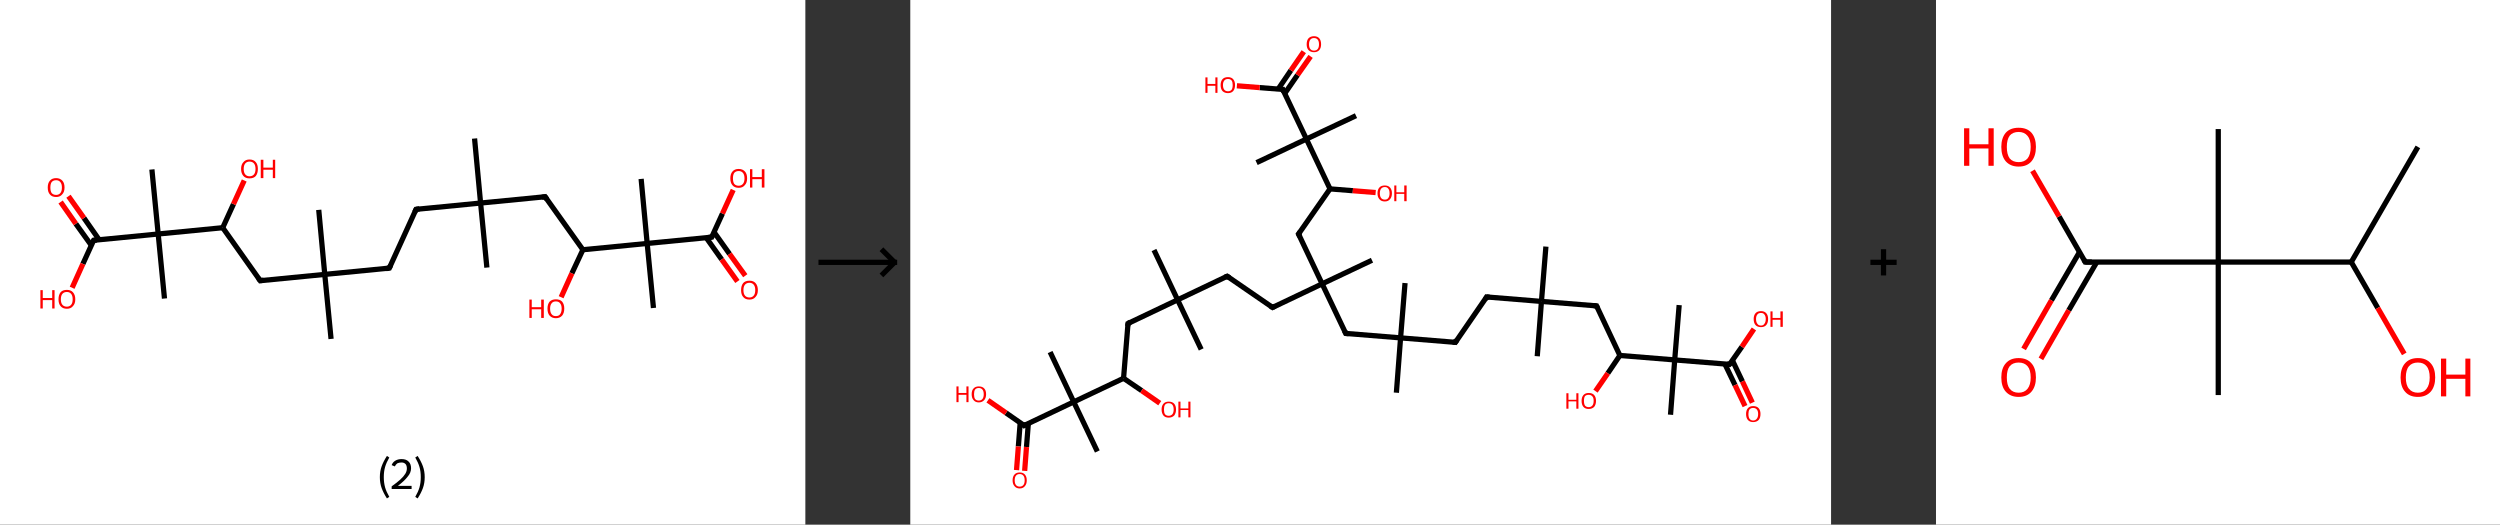 <?xml version='1.0' encoding='ASCII' standalone='yes'?>
<svg xmlns="http://www.w3.org/2000/svg" xmlns:xlink="http://www.w3.org/1999/xlink" version="1.1" width="953.0px" viewBox="0 0 953.0 200.0" height="200.0px">
  <rect x="0" y="0" width="953.0" height="200.0" fill="#333333" stroke="none"/>
  <g>
    <g transform="translate(0, 0) scale(1 1) "><!-- END OF HEADER -->
<rect style="opacity:1.0;fill:#FFFFFF;stroke:none" width="307.0" height="200.0" x="0.0" y="0.0"> </rect>
<path class="bond-0 atom-0 atom-1" d="M 180.9,52.8 L 183.2,77.4" style="fill:none;fill-rule:evenodd;stroke:#000000;stroke-width:2.0px;stroke-linecap:butt;stroke-linejoin:miter;stroke-opacity:1"/>
<path class="bond-1 atom-1 atom-2" d="M 183.2,77.4 L 185.6,102.0" style="fill:none;fill-rule:evenodd;stroke:#000000;stroke-width:2.0px;stroke-linecap:butt;stroke-linejoin:miter;stroke-opacity:1"/>
<path class="bond-2 atom-1 atom-3" d="M 183.2,77.4 L 158.6,79.8" style="fill:none;fill-rule:evenodd;stroke:#000000;stroke-width:2.0px;stroke-linecap:butt;stroke-linejoin:miter;stroke-opacity:1"/>
<path class="bond-3 atom-3 atom-4" d="M 158.6,79.8 L 148.4,102.2" style="fill:none;fill-rule:evenodd;stroke:#000000;stroke-width:2.0px;stroke-linecap:butt;stroke-linejoin:miter;stroke-opacity:1"/>
<path class="bond-4 atom-4 atom-5" d="M 148.4,102.2 L 123.8,104.6" style="fill:none;fill-rule:evenodd;stroke:#000000;stroke-width:2.0px;stroke-linecap:butt;stroke-linejoin:miter;stroke-opacity:1"/>
<path class="bond-5 atom-5 atom-6" d="M 123.8,104.6 L 121.5,80.0" style="fill:none;fill-rule:evenodd;stroke:#000000;stroke-width:2.0px;stroke-linecap:butt;stroke-linejoin:miter;stroke-opacity:1"/>
<path class="bond-6 atom-5 atom-7" d="M 123.8,104.6 L 126.2,129.2" style="fill:none;fill-rule:evenodd;stroke:#000000;stroke-width:2.0px;stroke-linecap:butt;stroke-linejoin:miter;stroke-opacity:1"/>
<path class="bond-7 atom-5 atom-8" d="M 123.8,104.6 L 99.2,107.0" style="fill:none;fill-rule:evenodd;stroke:#000000;stroke-width:2.0px;stroke-linecap:butt;stroke-linejoin:miter;stroke-opacity:1"/>
<path class="bond-8 atom-8 atom-9" d="M 99.2,107.0 L 84.9,86.8" style="fill:none;fill-rule:evenodd;stroke:#000000;stroke-width:2.0px;stroke-linecap:butt;stroke-linejoin:miter;stroke-opacity:1"/>
<path class="bond-9 atom-9 atom-10" d="M 84.9,86.8 L 89.0,77.8" style="fill:none;fill-rule:evenodd;stroke:#000000;stroke-width:2.0px;stroke-linecap:butt;stroke-linejoin:miter;stroke-opacity:1"/>
<path class="bond-9 atom-9 atom-10" d="M 89.0,77.8 L 93.1,68.8" style="fill:none;fill-rule:evenodd;stroke:#FF0000;stroke-width:2.0px;stroke-linecap:butt;stroke-linejoin:miter;stroke-opacity:1"/>
<path class="bond-10 atom-9 atom-11" d="M 84.9,86.8 L 60.3,89.2" style="fill:none;fill-rule:evenodd;stroke:#000000;stroke-width:2.0px;stroke-linecap:butt;stroke-linejoin:miter;stroke-opacity:1"/>
<path class="bond-11 atom-11 atom-12" d="M 60.3,89.2 L 62.7,113.8" style="fill:none;fill-rule:evenodd;stroke:#000000;stroke-width:2.0px;stroke-linecap:butt;stroke-linejoin:miter;stroke-opacity:1"/>
<path class="bond-12 atom-11 atom-13" d="M 60.3,89.2 L 57.9,64.6" style="fill:none;fill-rule:evenodd;stroke:#000000;stroke-width:2.0px;stroke-linecap:butt;stroke-linejoin:miter;stroke-opacity:1"/>
<path class="bond-13 atom-11 atom-14" d="M 60.3,89.2 L 35.7,91.6" style="fill:none;fill-rule:evenodd;stroke:#000000;stroke-width:2.0px;stroke-linecap:butt;stroke-linejoin:miter;stroke-opacity:1"/>
<path class="bond-14 atom-14 atom-15" d="M 37.8,91.4 L 32.0,83.1" style="fill:none;fill-rule:evenodd;stroke:#000000;stroke-width:2.0px;stroke-linecap:butt;stroke-linejoin:miter;stroke-opacity:1"/>
<path class="bond-14 atom-14 atom-15" d="M 32.0,83.1 L 26.1,74.8" style="fill:none;fill-rule:evenodd;stroke:#FF0000;stroke-width:2.0px;stroke-linecap:butt;stroke-linejoin:miter;stroke-opacity:1"/>
<path class="bond-14 atom-14 atom-15" d="M 34.8,93.5 L 28.9,85.3" style="fill:none;fill-rule:evenodd;stroke:#000000;stroke-width:2.0px;stroke-linecap:butt;stroke-linejoin:miter;stroke-opacity:1"/>
<path class="bond-14 atom-14 atom-15" d="M 28.9,85.3 L 23.1,77.0" style="fill:none;fill-rule:evenodd;stroke:#FF0000;stroke-width:2.0px;stroke-linecap:butt;stroke-linejoin:miter;stroke-opacity:1"/>
<path class="bond-15 atom-14 atom-16" d="M 35.7,91.6 L 31.6,100.6" style="fill:none;fill-rule:evenodd;stroke:#000000;stroke-width:2.0px;stroke-linecap:butt;stroke-linejoin:miter;stroke-opacity:1"/>
<path class="bond-15 atom-14 atom-16" d="M 31.6,100.6 L 27.5,109.7" style="fill:none;fill-rule:evenodd;stroke:#FF0000;stroke-width:2.0px;stroke-linecap:butt;stroke-linejoin:miter;stroke-opacity:1"/>
<path class="bond-16 atom-1 atom-17" d="M 183.2,77.4 L 207.8,75.0" style="fill:none;fill-rule:evenodd;stroke:#000000;stroke-width:2.0px;stroke-linecap:butt;stroke-linejoin:miter;stroke-opacity:1"/>
<path class="bond-17 atom-17 atom-18" d="M 207.8,75.0 L 222.2,95.2" style="fill:none;fill-rule:evenodd;stroke:#000000;stroke-width:2.0px;stroke-linecap:butt;stroke-linejoin:miter;stroke-opacity:1"/>
<path class="bond-18 atom-18 atom-19" d="M 222.2,95.2 L 218.0,104.2" style="fill:none;fill-rule:evenodd;stroke:#000000;stroke-width:2.0px;stroke-linecap:butt;stroke-linejoin:miter;stroke-opacity:1"/>
<path class="bond-18 atom-18 atom-19" d="M 218.0,104.2 L 213.9,113.3" style="fill:none;fill-rule:evenodd;stroke:#FF0000;stroke-width:2.0px;stroke-linecap:butt;stroke-linejoin:miter;stroke-opacity:1"/>
<path class="bond-19 atom-18 atom-20" d="M 222.2,95.2 L 246.7,92.8" style="fill:none;fill-rule:evenodd;stroke:#000000;stroke-width:2.0px;stroke-linecap:butt;stroke-linejoin:miter;stroke-opacity:1"/>
<path class="bond-20 atom-20 atom-21" d="M 246.7,92.8 L 244.4,68.2" style="fill:none;fill-rule:evenodd;stroke:#000000;stroke-width:2.0px;stroke-linecap:butt;stroke-linejoin:miter;stroke-opacity:1"/>
<path class="bond-21 atom-20 atom-22" d="M 246.7,92.8 L 249.1,117.4" style="fill:none;fill-rule:evenodd;stroke:#000000;stroke-width:2.0px;stroke-linecap:butt;stroke-linejoin:miter;stroke-opacity:1"/>
<path class="bond-22 atom-20 atom-23" d="M 246.7,92.8 L 271.3,90.4" style="fill:none;fill-rule:evenodd;stroke:#000000;stroke-width:2.0px;stroke-linecap:butt;stroke-linejoin:miter;stroke-opacity:1"/>
<path class="bond-23 atom-23 atom-24" d="M 269.2,90.6 L 275.1,98.9" style="fill:none;fill-rule:evenodd;stroke:#000000;stroke-width:2.0px;stroke-linecap:butt;stroke-linejoin:miter;stroke-opacity:1"/>
<path class="bond-23 atom-23 atom-24" d="M 275.1,98.9 L 281.1,107.3" style="fill:none;fill-rule:evenodd;stroke:#FF0000;stroke-width:2.0px;stroke-linecap:butt;stroke-linejoin:miter;stroke-opacity:1"/>
<path class="bond-23 atom-23 atom-24" d="M 272.2,88.5 L 278.1,96.8" style="fill:none;fill-rule:evenodd;stroke:#000000;stroke-width:2.0px;stroke-linecap:butt;stroke-linejoin:miter;stroke-opacity:1"/>
<path class="bond-23 atom-23 atom-24" d="M 278.1,96.8 L 284.1,105.1" style="fill:none;fill-rule:evenodd;stroke:#FF0000;stroke-width:2.0px;stroke-linecap:butt;stroke-linejoin:miter;stroke-opacity:1"/>
<path class="bond-24 atom-23 atom-25" d="M 271.3,90.4 L 275.4,81.4" style="fill:none;fill-rule:evenodd;stroke:#000000;stroke-width:2.0px;stroke-linecap:butt;stroke-linejoin:miter;stroke-opacity:1"/>
<path class="bond-24 atom-23 atom-25" d="M 275.4,81.4 L 279.5,72.4" style="fill:none;fill-rule:evenodd;stroke:#FF0000;stroke-width:2.0px;stroke-linecap:butt;stroke-linejoin:miter;stroke-opacity:1"/>
<path d="M 159.9,79.6 L 158.6,79.8 L 158.1,80.9" style="fill:none;stroke:#000000;stroke-width:2.0px;stroke-linecap:butt;stroke-linejoin:miter;stroke-opacity:1;"/>
<path d="M 148.9,101.1 L 148.4,102.2 L 147.2,102.4" style="fill:none;stroke:#000000;stroke-width:2.0px;stroke-linecap:butt;stroke-linejoin:miter;stroke-opacity:1;"/>
<path d="M 100.5,106.8 L 99.2,107.0 L 98.5,106.0" style="fill:none;stroke:#000000;stroke-width:2.0px;stroke-linecap:butt;stroke-linejoin:miter;stroke-opacity:1;"/>
<path d="M 36.9,91.5 L 35.7,91.6 L 35.5,92.0" style="fill:none;stroke:#000000;stroke-width:2.0px;stroke-linecap:butt;stroke-linejoin:miter;stroke-opacity:1;"/>
<path d="M 206.6,75.2 L 207.8,75.0 L 208.5,76.0" style="fill:none;stroke:#000000;stroke-width:2.0px;stroke-linecap:butt;stroke-linejoin:miter;stroke-opacity:1;"/>
<path d="M 270.1,90.5 L 271.3,90.4 L 271.5,90.0" style="fill:none;stroke:#000000;stroke-width:2.0px;stroke-linecap:butt;stroke-linejoin:miter;stroke-opacity:1;"/>
<path class="atom-10" d="M 91.9 64.4 Q 91.9 62.7, 92.8 61.8 Q 93.6 60.8, 95.1 60.8 Q 96.7 60.8, 97.5 61.8 Q 98.3 62.7, 98.3 64.4 Q 98.3 66.1, 97.5 67.1 Q 96.7 68.0, 95.1 68.0 Q 93.6 68.0, 92.8 67.1 Q 91.9 66.1, 91.9 64.4 M 95.1 67.2 Q 96.2 67.2, 96.8 66.5 Q 97.4 65.8, 97.4 64.4 Q 97.4 63.0, 96.8 62.3 Q 96.2 61.6, 95.1 61.6 Q 94.1 61.6, 93.5 62.3 Q 92.9 63.0, 92.9 64.4 Q 92.9 65.8, 93.5 66.5 Q 94.1 67.2, 95.1 67.2 " fill="#FF0000"/>
<path class="atom-10" d="M 99.4 60.9 L 100.4 60.9 L 100.4 63.9 L 104.0 63.9 L 104.0 60.9 L 104.9 60.9 L 104.9 67.9 L 104.0 67.9 L 104.0 64.7 L 100.4 64.7 L 100.4 67.9 L 99.4 67.9 L 99.4 60.9 " fill="#FF0000"/>
<path class="atom-15" d="M 18.2 71.5 Q 18.2 69.8, 19.0 68.9 Q 19.8 67.9, 21.4 67.9 Q 22.9 67.9, 23.8 68.9 Q 24.6 69.8, 24.6 71.5 Q 24.6 73.2, 23.7 74.1 Q 22.9 75.1, 21.4 75.1 Q 19.8 75.1, 19.0 74.1 Q 18.2 73.2, 18.2 71.5 M 21.4 74.3 Q 22.4 74.3, 23.0 73.6 Q 23.6 72.9, 23.6 71.5 Q 23.6 70.1, 23.0 69.4 Q 22.4 68.7, 21.4 68.7 Q 20.3 68.7, 19.7 69.4 Q 19.2 70.1, 19.2 71.5 Q 19.2 72.9, 19.7 73.6 Q 20.3 74.3, 21.4 74.3 " fill="#FF0000"/>
<path class="atom-16" d="M 15.4 110.6 L 16.3 110.6 L 16.3 113.6 L 19.9 113.6 L 19.9 110.6 L 20.8 110.6 L 20.8 117.6 L 19.9 117.6 L 19.9 114.4 L 16.3 114.4 L 16.3 117.6 L 15.4 117.6 L 15.4 110.6 " fill="#FF0000"/>
<path class="atom-16" d="M 22.3 114.1 Q 22.3 112.4, 23.1 111.4 Q 23.9 110.5, 25.5 110.5 Q 27.0 110.5, 27.8 111.4 Q 28.7 112.4, 28.7 114.1 Q 28.7 115.8, 27.8 116.7 Q 27.0 117.7, 25.5 117.7 Q 23.9 117.7, 23.1 116.7 Q 22.3 115.8, 22.3 114.1 M 25.5 116.9 Q 26.5 116.9, 27.1 116.2 Q 27.7 115.5, 27.7 114.1 Q 27.7 112.7, 27.1 112.0 Q 26.5 111.3, 25.5 111.3 Q 24.4 111.3, 23.8 112.0 Q 23.2 112.7, 23.2 114.1 Q 23.2 115.5, 23.8 116.2 Q 24.4 116.9, 25.5 116.9 " fill="#FF0000"/>
<path class="atom-19" d="M 201.8 114.2 L 202.7 114.2 L 202.7 117.1 L 206.3 117.1 L 206.3 114.2 L 207.3 114.2 L 207.3 121.2 L 206.3 121.2 L 206.3 117.9 L 202.7 117.9 L 202.7 121.2 L 201.8 121.2 L 201.8 114.2 " fill="#FF0000"/>
<path class="atom-19" d="M 208.7 117.6 Q 208.7 116.0, 209.5 115.0 Q 210.4 114.1, 211.9 114.1 Q 213.5 114.1, 214.3 115.0 Q 215.1 116.0, 215.1 117.6 Q 215.1 119.3, 214.3 120.3 Q 213.4 121.3, 211.9 121.3 Q 210.4 121.3, 209.5 120.3 Q 208.7 119.4, 208.7 117.6 M 211.9 120.5 Q 213.0 120.5, 213.5 119.8 Q 214.1 119.0, 214.1 117.6 Q 214.1 116.3, 213.5 115.6 Q 213.0 114.9, 211.9 114.9 Q 210.8 114.9, 210.3 115.6 Q 209.7 116.3, 209.7 117.6 Q 209.7 119.1, 210.3 119.8 Q 210.8 120.5, 211.9 120.5 " fill="#FF0000"/>
<path class="atom-24" d="M 282.5 110.6 Q 282.5 108.9, 283.3 107.9 Q 284.1 107.0, 285.7 107.0 Q 287.2 107.0, 288.0 107.9 Q 288.9 108.9, 288.9 110.6 Q 288.9 112.3, 288.0 113.2 Q 287.2 114.2, 285.7 114.2 Q 284.1 114.2, 283.3 113.2 Q 282.5 112.3, 282.5 110.6 M 285.7 113.4 Q 286.7 113.4, 287.3 112.7 Q 287.9 112.0, 287.9 110.6 Q 287.9 109.2, 287.3 108.5 Q 286.7 107.8, 285.7 107.8 Q 284.6 107.8, 284.0 108.5 Q 283.4 109.2, 283.4 110.6 Q 283.4 112.0, 284.0 112.7 Q 284.6 113.4, 285.7 113.4 " fill="#FF0000"/>
<path class="atom-25" d="M 278.4 68.0 Q 278.4 66.3, 279.2 65.4 Q 280.0 64.4, 281.6 64.4 Q 283.1 64.4, 284.0 65.4 Q 284.8 66.3, 284.8 68.0 Q 284.8 69.7, 283.9 70.6 Q 283.1 71.6, 281.6 71.6 Q 280.0 71.6, 279.2 70.6 Q 278.4 69.7, 278.4 68.0 M 281.6 70.8 Q 282.6 70.8, 283.2 70.1 Q 283.8 69.4, 283.8 68.0 Q 283.8 66.6, 283.2 65.9 Q 282.6 65.2, 281.6 65.2 Q 280.5 65.2, 279.9 65.9 Q 279.4 66.6, 279.4 68.0 Q 279.4 69.4, 279.9 70.1 Q 280.5 70.8, 281.6 70.8 " fill="#FF0000"/>
<path class="atom-25" d="M 285.9 64.5 L 286.8 64.5 L 286.8 67.5 L 290.4 67.5 L 290.4 64.5 L 291.4 64.5 L 291.4 71.5 L 290.4 71.5 L 290.4 68.3 L 286.8 68.3 L 286.8 71.5 L 285.9 71.5 L 285.9 64.5 " fill="#FF0000"/>
<path class="legend" d="M 144.8 181.9 Q 144.8 179.6, 145.5 177.7 Q 146.2 175.8, 147.5 173.8 L 148.4 174.4 Q 147.3 176.3, 146.8 178.0 Q 146.3 179.7, 146.3 181.9 Q 146.3 184.0, 146.8 185.8 Q 147.3 187.5, 148.4 189.4 L 147.5 190.0 Q 146.2 188.0, 145.5 186.1 Q 144.8 184.2, 144.8 181.9 " fill="#000000"/>
<path class="legend" d="M 149.3 177.3 Q 149.7 176.2, 150.7 175.6 Q 151.7 175.0, 153.1 175.0 Q 154.8 175.0, 155.7 175.9 Q 156.7 176.8, 156.7 178.5 Q 156.7 180.2, 155.4 181.7 Q 154.2 183.3, 151.7 185.2 L 156.9 185.2 L 156.9 186.4 L 149.3 186.4 L 149.3 185.4 Q 151.4 183.9, 152.6 182.8 Q 153.9 181.6, 154.5 180.6 Q 155.1 179.6, 155.1 178.6 Q 155.1 177.5, 154.6 176.9 Q 154.0 176.3, 153.1 176.3 Q 152.2 176.3, 151.5 176.6 Q 150.9 177.0, 150.5 177.8 L 149.3 177.3 " fill="#000000"/>
<path class="legend" d="M 161.9 181.9 Q 161.9 184.2, 161.2 186.1 Q 160.5 188.0, 159.2 190.0 L 158.3 189.4 Q 159.4 187.5, 159.9 185.8 Q 160.4 184.0, 160.4 181.9 Q 160.4 179.7, 159.9 178.0 Q 159.4 176.3, 158.3 174.4 L 159.2 173.8 Q 160.5 175.8, 161.2 177.7 Q 161.9 179.6, 161.9 181.9 " fill="#000000"/>
</g>
    <g transform="translate(307.0, 0) scale(1 1) "><line x1="5" y1="100" x2="35" y2="100" style="stroke:rgb(0,0,0);stroke-width:2"/>
  <line x1="34" y1="100" x2="29" y2="95" style="stroke:rgb(0,0,0);stroke-width:2"/>
  <line x1="34" y1="100" x2="29" y2="105" style="stroke:rgb(0,0,0);stroke-width:2"/>
</g>
    <g transform="translate(347.0, 0) scale(1 1) "><!-- END OF HEADER -->
<rect style="opacity:1.0;fill:#FFFFFF;stroke:none" width="351.0" height="200.0" x="0.0" y="0.0"> </rect>
<path class="bond-0 atom-0 atom-1" d="M 242.3,94.0 L 240.6,114.9" style="fill:none;fill-rule:evenodd;stroke:#000000;stroke-width:2.0px;stroke-linecap:butt;stroke-linejoin:miter;stroke-opacity:1"/>
<path class="bond-1 atom-1 atom-2" d="M 240.6,114.9 L 239.0,135.8" style="fill:none;fill-rule:evenodd;stroke:#000000;stroke-width:2.0px;stroke-linecap:butt;stroke-linejoin:miter;stroke-opacity:1"/>
<path class="bond-2 atom-1 atom-3" d="M 240.6,114.9 L 219.7,113.2" style="fill:none;fill-rule:evenodd;stroke:#000000;stroke-width:2.0px;stroke-linecap:butt;stroke-linejoin:miter;stroke-opacity:1"/>
<path class="bond-3 atom-3 atom-4" d="M 219.7,113.2 L 207.8,130.5" style="fill:none;fill-rule:evenodd;stroke:#000000;stroke-width:2.0px;stroke-linecap:butt;stroke-linejoin:miter;stroke-opacity:1"/>
<path class="bond-4 atom-4 atom-5" d="M 207.8,130.5 L 186.9,128.8" style="fill:none;fill-rule:evenodd;stroke:#000000;stroke-width:2.0px;stroke-linecap:butt;stroke-linejoin:miter;stroke-opacity:1"/>
<path class="bond-5 atom-5 atom-6" d="M 186.9,128.8 L 188.6,107.9" style="fill:none;fill-rule:evenodd;stroke:#000000;stroke-width:2.0px;stroke-linecap:butt;stroke-linejoin:miter;stroke-opacity:1"/>
<path class="bond-6 atom-5 atom-7" d="M 186.9,128.8 L 185.3,149.7" style="fill:none;fill-rule:evenodd;stroke:#000000;stroke-width:2.0px;stroke-linecap:butt;stroke-linejoin:miter;stroke-opacity:1"/>
<path class="bond-7 atom-5 atom-8" d="M 186.9,128.8 L 166.0,127.1" style="fill:none;fill-rule:evenodd;stroke:#000000;stroke-width:2.0px;stroke-linecap:butt;stroke-linejoin:miter;stroke-opacity:1"/>
<path class="bond-8 atom-8 atom-9" d="M 166.0,127.1 L 157.0,108.2" style="fill:none;fill-rule:evenodd;stroke:#000000;stroke-width:2.0px;stroke-linecap:butt;stroke-linejoin:miter;stroke-opacity:1"/>
<path class="bond-9 atom-9 atom-10" d="M 157.0,108.2 L 176.0,99.2" style="fill:none;fill-rule:evenodd;stroke:#000000;stroke-width:2.0px;stroke-linecap:butt;stroke-linejoin:miter;stroke-opacity:1"/>
<path class="bond-10 atom-9 atom-11" d="M 157.0,108.2 L 138.1,117.2" style="fill:none;fill-rule:evenodd;stroke:#000000;stroke-width:2.0px;stroke-linecap:butt;stroke-linejoin:miter;stroke-opacity:1"/>
<path class="bond-11 atom-11 atom-12" d="M 138.1,117.2 L 120.8,105.3" style="fill:none;fill-rule:evenodd;stroke:#000000;stroke-width:2.0px;stroke-linecap:butt;stroke-linejoin:miter;stroke-opacity:1"/>
<path class="bond-12 atom-12 atom-13" d="M 120.8,105.3 L 101.9,114.3" style="fill:none;fill-rule:evenodd;stroke:#000000;stroke-width:2.0px;stroke-linecap:butt;stroke-linejoin:miter;stroke-opacity:1"/>
<path class="bond-13 atom-13 atom-14" d="M 101.9,114.3 L 110.9,133.2" style="fill:none;fill-rule:evenodd;stroke:#000000;stroke-width:2.0px;stroke-linecap:butt;stroke-linejoin:miter;stroke-opacity:1"/>
<path class="bond-14 atom-13 atom-15" d="M 101.9,114.3 L 92.9,95.3" style="fill:none;fill-rule:evenodd;stroke:#000000;stroke-width:2.0px;stroke-linecap:butt;stroke-linejoin:miter;stroke-opacity:1"/>
<path class="bond-15 atom-13 atom-16" d="M 101.9,114.3 L 83.0,123.3" style="fill:none;fill-rule:evenodd;stroke:#000000;stroke-width:2.0px;stroke-linecap:butt;stroke-linejoin:miter;stroke-opacity:1"/>
<path class="bond-16 atom-16 atom-17" d="M 83.0,123.3 L 81.3,144.2" style="fill:none;fill-rule:evenodd;stroke:#000000;stroke-width:2.0px;stroke-linecap:butt;stroke-linejoin:miter;stroke-opacity:1"/>
<path class="bond-17 atom-17 atom-18" d="M 81.3,144.2 L 88.2,148.9" style="fill:none;fill-rule:evenodd;stroke:#000000;stroke-width:2.0px;stroke-linecap:butt;stroke-linejoin:miter;stroke-opacity:1"/>
<path class="bond-17 atom-17 atom-18" d="M 88.2,148.9 L 95.1,153.7" style="fill:none;fill-rule:evenodd;stroke:#FF0000;stroke-width:2.0px;stroke-linecap:butt;stroke-linejoin:miter;stroke-opacity:1"/>
<path class="bond-18 atom-17 atom-19" d="M 81.3,144.2 L 62.3,153.2" style="fill:none;fill-rule:evenodd;stroke:#000000;stroke-width:2.0px;stroke-linecap:butt;stroke-linejoin:miter;stroke-opacity:1"/>
<path class="bond-19 atom-19 atom-20" d="M 62.3,153.2 L 53.3,134.2" style="fill:none;fill-rule:evenodd;stroke:#000000;stroke-width:2.0px;stroke-linecap:butt;stroke-linejoin:miter;stroke-opacity:1"/>
<path class="bond-20 atom-19 atom-21" d="M 62.3,153.2 L 71.3,172.1" style="fill:none;fill-rule:evenodd;stroke:#000000;stroke-width:2.0px;stroke-linecap:butt;stroke-linejoin:miter;stroke-opacity:1"/>
<path class="bond-21 atom-19 atom-22" d="M 62.3,153.2 L 43.4,162.2" style="fill:none;fill-rule:evenodd;stroke:#000000;stroke-width:2.0px;stroke-linecap:butt;stroke-linejoin:miter;stroke-opacity:1"/>
<path class="bond-22 atom-22 atom-23" d="M 41.9,161.1 L 41.2,170.2" style="fill:none;fill-rule:evenodd;stroke:#000000;stroke-width:2.0px;stroke-linecap:butt;stroke-linejoin:miter;stroke-opacity:1"/>
<path class="bond-22 atom-22 atom-23" d="M 41.2,170.2 L 40.5,179.2" style="fill:none;fill-rule:evenodd;stroke:#FF0000;stroke-width:2.0px;stroke-linecap:butt;stroke-linejoin:miter;stroke-opacity:1"/>
<path class="bond-22 atom-22 atom-23" d="M 45.0,161.4 L 44.3,170.4" style="fill:none;fill-rule:evenodd;stroke:#000000;stroke-width:2.0px;stroke-linecap:butt;stroke-linejoin:miter;stroke-opacity:1"/>
<path class="bond-22 atom-22 atom-23" d="M 44.3,170.4 L 43.6,179.5" style="fill:none;fill-rule:evenodd;stroke:#FF0000;stroke-width:2.0px;stroke-linecap:butt;stroke-linejoin:miter;stroke-opacity:1"/>
<path class="bond-23 atom-22 atom-24" d="M 43.4,162.2 L 36.5,157.4" style="fill:none;fill-rule:evenodd;stroke:#000000;stroke-width:2.0px;stroke-linecap:butt;stroke-linejoin:miter;stroke-opacity:1"/>
<path class="bond-23 atom-22 atom-24" d="M 36.5,157.4 L 29.6,152.6" style="fill:none;fill-rule:evenodd;stroke:#FF0000;stroke-width:2.0px;stroke-linecap:butt;stroke-linejoin:miter;stroke-opacity:1"/>
<path class="bond-24 atom-9 atom-25" d="M 157.0,108.2 L 148.0,89.2" style="fill:none;fill-rule:evenodd;stroke:#000000;stroke-width:2.0px;stroke-linecap:butt;stroke-linejoin:miter;stroke-opacity:1"/>
<path class="bond-25 atom-25 atom-26" d="M 148.0,89.2 L 160.0,72.0" style="fill:none;fill-rule:evenodd;stroke:#000000;stroke-width:2.0px;stroke-linecap:butt;stroke-linejoin:miter;stroke-opacity:1"/>
<path class="bond-26 atom-26 atom-27" d="M 160.0,72.0 L 168.7,72.7" style="fill:none;fill-rule:evenodd;stroke:#000000;stroke-width:2.0px;stroke-linecap:butt;stroke-linejoin:miter;stroke-opacity:1"/>
<path class="bond-26 atom-26 atom-27" d="M 168.7,72.7 L 177.4,73.4" style="fill:none;fill-rule:evenodd;stroke:#FF0000;stroke-width:2.0px;stroke-linecap:butt;stroke-linejoin:miter;stroke-opacity:1"/>
<path class="bond-27 atom-26 atom-28" d="M 160.0,72.0 L 151.0,53.0" style="fill:none;fill-rule:evenodd;stroke:#000000;stroke-width:2.0px;stroke-linecap:butt;stroke-linejoin:miter;stroke-opacity:1"/>
<path class="bond-28 atom-28 atom-29" d="M 151.0,53.0 L 132.0,62.0" style="fill:none;fill-rule:evenodd;stroke:#000000;stroke-width:2.0px;stroke-linecap:butt;stroke-linejoin:miter;stroke-opacity:1"/>
<path class="bond-29 atom-28 atom-30" d="M 151.0,53.0 L 169.9,44.1" style="fill:none;fill-rule:evenodd;stroke:#000000;stroke-width:2.0px;stroke-linecap:butt;stroke-linejoin:miter;stroke-opacity:1"/>
<path class="bond-30 atom-28 atom-31" d="M 151.0,53.0 L 142.0,34.1" style="fill:none;fill-rule:evenodd;stroke:#000000;stroke-width:2.0px;stroke-linecap:butt;stroke-linejoin:miter;stroke-opacity:1"/>
<path class="bond-31 atom-31 atom-32" d="M 142.7,35.7 L 147.6,28.6" style="fill:none;fill-rule:evenodd;stroke:#000000;stroke-width:2.0px;stroke-linecap:butt;stroke-linejoin:miter;stroke-opacity:1"/>
<path class="bond-31 atom-31 atom-32" d="M 147.6,28.6 L 152.6,21.5" style="fill:none;fill-rule:evenodd;stroke:#FF0000;stroke-width:2.0px;stroke-linecap:butt;stroke-linejoin:miter;stroke-opacity:1"/>
<path class="bond-31 atom-31 atom-32" d="M 140.2,34.0 L 145.1,26.8" style="fill:none;fill-rule:evenodd;stroke:#000000;stroke-width:2.0px;stroke-linecap:butt;stroke-linejoin:miter;stroke-opacity:1"/>
<path class="bond-31 atom-31 atom-32" d="M 145.1,26.8 L 150.0,19.7" style="fill:none;fill-rule:evenodd;stroke:#FF0000;stroke-width:2.0px;stroke-linecap:butt;stroke-linejoin:miter;stroke-opacity:1"/>
<path class="bond-32 atom-31 atom-33" d="M 142.0,34.1 L 133.2,33.4" style="fill:none;fill-rule:evenodd;stroke:#000000;stroke-width:2.0px;stroke-linecap:butt;stroke-linejoin:miter;stroke-opacity:1"/>
<path class="bond-32 atom-31 atom-33" d="M 133.2,33.4 L 124.5,32.7" style="fill:none;fill-rule:evenodd;stroke:#FF0000;stroke-width:2.0px;stroke-linecap:butt;stroke-linejoin:miter;stroke-opacity:1"/>
<path class="bond-33 atom-1 atom-34" d="M 240.6,114.9 L 261.6,116.6" style="fill:none;fill-rule:evenodd;stroke:#000000;stroke-width:2.0px;stroke-linecap:butt;stroke-linejoin:miter;stroke-opacity:1"/>
<path class="bond-34 atom-34 atom-35" d="M 261.6,116.6 L 270.5,135.5" style="fill:none;fill-rule:evenodd;stroke:#000000;stroke-width:2.0px;stroke-linecap:butt;stroke-linejoin:miter;stroke-opacity:1"/>
<path class="bond-35 atom-35 atom-36" d="M 270.5,135.5 L 265.9,142.3" style="fill:none;fill-rule:evenodd;stroke:#000000;stroke-width:2.0px;stroke-linecap:butt;stroke-linejoin:miter;stroke-opacity:1"/>
<path class="bond-35 atom-35 atom-36" d="M 265.9,142.3 L 261.2,149.1" style="fill:none;fill-rule:evenodd;stroke:#FF0000;stroke-width:2.0px;stroke-linecap:butt;stroke-linejoin:miter;stroke-opacity:1"/>
<path class="bond-36 atom-35 atom-37" d="M 270.5,135.5 L 291.4,137.2" style="fill:none;fill-rule:evenodd;stroke:#000000;stroke-width:2.0px;stroke-linecap:butt;stroke-linejoin:miter;stroke-opacity:1"/>
<path class="bond-37 atom-37 atom-38" d="M 291.4,137.2 L 293.1,116.3" style="fill:none;fill-rule:evenodd;stroke:#000000;stroke-width:2.0px;stroke-linecap:butt;stroke-linejoin:miter;stroke-opacity:1"/>
<path class="bond-38 atom-37 atom-39" d="M 291.4,137.2 L 289.8,158.1" style="fill:none;fill-rule:evenodd;stroke:#000000;stroke-width:2.0px;stroke-linecap:butt;stroke-linejoin:miter;stroke-opacity:1"/>
<path class="bond-39 atom-37 atom-40" d="M 291.4,137.2 L 312.3,138.9" style="fill:none;fill-rule:evenodd;stroke:#000000;stroke-width:2.0px;stroke-linecap:butt;stroke-linejoin:miter;stroke-opacity:1"/>
<path class="bond-40 atom-40 atom-41" d="M 310.5,138.7 L 314.4,146.8" style="fill:none;fill-rule:evenodd;stroke:#000000;stroke-width:2.0px;stroke-linecap:butt;stroke-linejoin:miter;stroke-opacity:1"/>
<path class="bond-40 atom-40 atom-41" d="M 314.4,146.8 L 318.2,154.8" style="fill:none;fill-rule:evenodd;stroke:#FF0000;stroke-width:2.0px;stroke-linecap:butt;stroke-linejoin:miter;stroke-opacity:1"/>
<path class="bond-40 atom-40 atom-41" d="M 313.4,137.4 L 317.2,145.4" style="fill:none;fill-rule:evenodd;stroke:#000000;stroke-width:2.0px;stroke-linecap:butt;stroke-linejoin:miter;stroke-opacity:1"/>
<path class="bond-40 atom-40 atom-41" d="M 317.2,145.4 L 321.0,153.5" style="fill:none;fill-rule:evenodd;stroke:#FF0000;stroke-width:2.0px;stroke-linecap:butt;stroke-linejoin:miter;stroke-opacity:1"/>
<path class="bond-41 atom-40 atom-42" d="M 312.3,138.9 L 317.0,132.2" style="fill:none;fill-rule:evenodd;stroke:#000000;stroke-width:2.0px;stroke-linecap:butt;stroke-linejoin:miter;stroke-opacity:1"/>
<path class="bond-41 atom-40 atom-42" d="M 317.0,132.2 L 321.6,125.4" style="fill:none;fill-rule:evenodd;stroke:#FF0000;stroke-width:2.0px;stroke-linecap:butt;stroke-linejoin:miter;stroke-opacity:1"/>
<path d="M 220.8,113.3 L 219.7,113.2 L 219.2,114.1" style="fill:none;stroke:#000000;stroke-width:2.0px;stroke-linecap:butt;stroke-linejoin:miter;stroke-opacity:1;"/>
<path d="M 208.4,129.6 L 207.8,130.5 L 206.8,130.4" style="fill:none;stroke:#000000;stroke-width:2.0px;stroke-linecap:butt;stroke-linejoin:miter;stroke-opacity:1;"/>
<path d="M 167.1,127.2 L 166.0,127.1 L 165.6,126.2" style="fill:none;stroke:#000000;stroke-width:2.0px;stroke-linecap:butt;stroke-linejoin:miter;stroke-opacity:1;"/>
<path d="M 139.1,116.7 L 138.1,117.2 L 137.2,116.6" style="fill:none;stroke:#000000;stroke-width:2.0px;stroke-linecap:butt;stroke-linejoin:miter;stroke-opacity:1;"/>
<path d="M 121.7,105.9 L 120.8,105.3 L 119.9,105.7" style="fill:none;stroke:#000000;stroke-width:2.0px;stroke-linecap:butt;stroke-linejoin:miter;stroke-opacity:1;"/>
<path d="M 83.9,122.8 L 83.0,123.3 L 82.9,124.3" style="fill:none;stroke:#000000;stroke-width:2.0px;stroke-linecap:butt;stroke-linejoin:miter;stroke-opacity:1;"/>
<path d="M 44.3,161.7 L 43.4,162.2 L 43.1,161.9" style="fill:none;stroke:#000000;stroke-width:2.0px;stroke-linecap:butt;stroke-linejoin:miter;stroke-opacity:1;"/>
<path d="M 148.5,90.2 L 148.0,89.2 L 148.6,88.4" style="fill:none;stroke:#000000;stroke-width:2.0px;stroke-linecap:butt;stroke-linejoin:miter;stroke-opacity:1;"/>
<path d="M 142.4,35.1 L 142.0,34.1 L 141.5,34.1" style="fill:none;stroke:#000000;stroke-width:2.0px;stroke-linecap:butt;stroke-linejoin:miter;stroke-opacity:1;"/>
<path d="M 260.5,116.5 L 261.6,116.6 L 262.0,117.5" style="fill:none;stroke:#000000;stroke-width:2.0px;stroke-linecap:butt;stroke-linejoin:miter;stroke-opacity:1;"/>
<path d="M 311.3,138.8 L 312.3,138.9 L 312.6,138.6" style="fill:none;stroke:#000000;stroke-width:2.0px;stroke-linecap:butt;stroke-linejoin:miter;stroke-opacity:1;"/>
<path class="atom-18" d="M 95.8 156.1 Q 95.8 154.7, 96.5 153.9 Q 97.2 153.1, 98.5 153.1 Q 99.9 153.1, 100.6 153.9 Q 101.3 154.7, 101.3 156.1 Q 101.3 157.5, 100.6 158.4 Q 99.8 159.2, 98.5 159.2 Q 97.2 159.2, 96.5 158.4 Q 95.8 157.5, 95.8 156.1 M 98.5 158.5 Q 99.4 158.5, 99.9 157.9 Q 100.4 157.3, 100.4 156.1 Q 100.4 154.9, 99.9 154.3 Q 99.4 153.7, 98.5 153.7 Q 97.6 153.7, 97.1 154.3 Q 96.7 154.9, 96.7 156.1 Q 96.7 157.3, 97.1 157.9 Q 97.6 158.5, 98.5 158.5 " fill="#FF0000"/>
<path class="atom-18" d="M 102.2 153.1 L 103.0 153.1 L 103.0 155.7 L 106.0 155.7 L 106.0 153.1 L 106.8 153.1 L 106.8 159.1 L 106.0 159.1 L 106.0 156.3 L 103.0 156.3 L 103.0 159.1 L 102.2 159.1 L 102.2 153.1 " fill="#FF0000"/>
<path class="atom-23" d="M 39.0 183.1 Q 39.0 181.7, 39.7 180.9 Q 40.4 180.1, 41.7 180.1 Q 43.0 180.1, 43.7 180.9 Q 44.4 181.7, 44.4 183.1 Q 44.4 184.5, 43.7 185.3 Q 43.0 186.2, 41.7 186.2 Q 40.4 186.2, 39.7 185.3 Q 39.0 184.5, 39.0 183.1 M 41.7 185.5 Q 42.6 185.5, 43.1 184.9 Q 43.6 184.3, 43.6 183.1 Q 43.6 181.9, 43.1 181.3 Q 42.6 180.7, 41.7 180.7 Q 40.8 180.7, 40.3 181.3 Q 39.8 181.9, 39.8 183.1 Q 39.8 184.3, 40.3 184.9 Q 40.8 185.5, 41.7 185.5 " fill="#FF0000"/>
<path class="atom-24" d="M 17.6 147.3 L 18.4 147.3 L 18.4 149.8 L 21.4 149.8 L 21.4 147.3 L 22.2 147.3 L 22.2 153.3 L 21.4 153.3 L 21.4 150.5 L 18.4 150.5 L 18.4 153.3 L 17.6 153.3 L 17.6 147.3 " fill="#FF0000"/>
<path class="atom-24" d="M 23.4 150.3 Q 23.4 148.8, 24.1 148.1 Q 24.8 147.3, 26.1 147.3 Q 27.5 147.3, 28.2 148.1 Q 28.9 148.8, 28.9 150.3 Q 28.9 151.7, 28.2 152.5 Q 27.4 153.4, 26.1 153.4 Q 24.8 153.4, 24.1 152.5 Q 23.4 151.7, 23.4 150.3 M 26.1 152.7 Q 27.0 152.7, 27.5 152.1 Q 28.0 151.5, 28.0 150.3 Q 28.0 149.1, 27.5 148.5 Q 27.0 147.9, 26.1 147.9 Q 25.2 147.9, 24.7 148.5 Q 24.3 149.1, 24.3 150.3 Q 24.3 151.5, 24.7 152.1 Q 25.2 152.7, 26.1 152.7 " fill="#FF0000"/>
<path class="atom-27" d="M 178.1 73.7 Q 178.1 72.3, 178.8 71.5 Q 179.5 70.7, 180.9 70.7 Q 182.2 70.7, 182.9 71.5 Q 183.6 72.3, 183.6 73.7 Q 183.6 75.1, 182.9 75.9 Q 182.2 76.8, 180.9 76.8 Q 179.5 76.8, 178.8 75.9 Q 178.1 75.1, 178.1 73.7 M 180.9 76.1 Q 181.8 76.1, 182.2 75.5 Q 182.7 74.9, 182.7 73.7 Q 182.7 72.5, 182.2 71.9 Q 181.8 71.3, 180.9 71.3 Q 180.0 71.3, 179.5 71.9 Q 179.0 72.5, 179.0 73.7 Q 179.0 74.9, 179.5 75.5 Q 180.0 76.1, 180.9 76.1 " fill="#FF0000"/>
<path class="atom-27" d="M 184.5 70.7 L 185.3 70.7 L 185.3 73.3 L 188.3 73.3 L 188.3 70.7 L 189.2 70.7 L 189.2 76.7 L 188.3 76.7 L 188.3 73.9 L 185.3 73.9 L 185.3 76.7 L 184.5 76.7 L 184.5 70.7 " fill="#FF0000"/>
<path class="atom-32" d="M 151.1 16.9 Q 151.1 15.4, 151.8 14.6 Q 152.6 13.8, 153.9 13.8 Q 155.2 13.8, 155.9 14.6 Q 156.6 15.4, 156.6 16.9 Q 156.6 18.3, 155.9 19.1 Q 155.2 19.9, 153.9 19.9 Q 152.6 19.9, 151.8 19.1 Q 151.1 18.3, 151.1 16.9 M 153.9 19.3 Q 154.8 19.3, 155.3 18.7 Q 155.8 18.1, 155.8 16.9 Q 155.8 15.7, 155.3 15.1 Q 154.8 14.5, 153.9 14.5 Q 153.0 14.5, 152.5 15.1 Q 152.0 15.7, 152.0 16.9 Q 152.0 18.1, 152.5 18.7 Q 153.0 19.3, 153.9 19.3 " fill="#FF0000"/>
<path class="atom-33" d="M 112.5 29.5 L 113.3 29.5 L 113.3 32.0 L 116.3 32.0 L 116.3 29.5 L 117.1 29.5 L 117.1 35.4 L 116.3 35.4 L 116.3 32.7 L 113.3 32.7 L 113.3 35.4 L 112.5 35.4 L 112.5 29.5 " fill="#FF0000"/>
<path class="atom-33" d="M 118.3 32.4 Q 118.3 31.0, 119.0 30.2 Q 119.7 29.4, 121.1 29.4 Q 122.4 29.4, 123.1 30.2 Q 123.8 31.0, 123.8 32.4 Q 123.8 33.9, 123.1 34.7 Q 122.4 35.5, 121.1 35.5 Q 119.8 35.5, 119.0 34.7 Q 118.3 33.9, 118.3 32.4 M 121.1 34.8 Q 122.0 34.8, 122.5 34.2 Q 122.9 33.6, 122.9 32.4 Q 122.9 31.3, 122.5 30.7 Q 122.0 30.1, 121.1 30.1 Q 120.2 30.1, 119.7 30.7 Q 119.2 31.3, 119.2 32.4 Q 119.2 33.6, 119.7 34.2 Q 120.2 34.8, 121.1 34.8 " fill="#FF0000"/>
<path class="atom-36" d="M 250.1 149.9 L 250.9 149.9 L 250.9 152.4 L 253.9 152.4 L 253.9 149.9 L 254.7 149.9 L 254.7 155.8 L 253.9 155.8 L 253.9 153.0 L 250.9 153.0 L 250.9 155.8 L 250.1 155.8 L 250.1 149.9 " fill="#FF0000"/>
<path class="atom-36" d="M 255.9 152.8 Q 255.9 151.4, 256.6 150.6 Q 257.3 149.8, 258.6 149.8 Q 260.0 149.8, 260.7 150.6 Q 261.4 151.4, 261.4 152.8 Q 261.4 154.2, 260.7 155.1 Q 259.9 155.9, 258.6 155.9 Q 257.3 155.9, 256.6 155.1 Q 255.9 154.3, 255.9 152.8 M 258.6 155.2 Q 259.5 155.2, 260.0 154.6 Q 260.5 154.0, 260.5 152.8 Q 260.5 151.6, 260.0 151.1 Q 259.5 150.5, 258.6 150.5 Q 257.7 150.5, 257.2 151.0 Q 256.8 151.6, 256.8 152.8 Q 256.8 154.0, 257.2 154.6 Q 257.7 155.2, 258.6 155.2 " fill="#FF0000"/>
<path class="atom-41" d="M 318.6 157.8 Q 318.6 156.4, 319.3 155.6 Q 320.0 154.8, 321.3 154.8 Q 322.7 154.8, 323.4 155.6 Q 324.1 156.4, 324.1 157.8 Q 324.1 159.3, 323.4 160.1 Q 322.6 160.9, 321.3 160.9 Q 320.0 160.9, 319.3 160.1 Q 318.6 159.3, 318.6 157.8 M 321.3 160.3 Q 322.2 160.3, 322.7 159.6 Q 323.2 159.0, 323.2 157.8 Q 323.2 156.7, 322.7 156.1 Q 322.2 155.5, 321.3 155.5 Q 320.4 155.5, 319.9 156.1 Q 319.5 156.7, 319.5 157.8 Q 319.5 159.0, 319.9 159.6 Q 320.4 160.3, 321.3 160.3 " fill="#FF0000"/>
<path class="atom-42" d="M 321.5 121.6 Q 321.5 120.2, 322.2 119.4 Q 322.9 118.6, 324.3 118.6 Q 325.6 118.6, 326.3 119.4 Q 327.0 120.2, 327.0 121.6 Q 327.0 123.1, 326.3 123.9 Q 325.6 124.7, 324.3 124.7 Q 322.9 124.7, 322.2 123.9 Q 321.5 123.1, 321.5 121.6 M 324.3 124.1 Q 325.2 124.1, 325.6 123.4 Q 326.1 122.8, 326.1 121.6 Q 326.1 120.5, 325.6 119.9 Q 325.2 119.3, 324.3 119.3 Q 323.3 119.3, 322.9 119.9 Q 322.4 120.5, 322.4 121.6 Q 322.4 122.8, 322.9 123.4 Q 323.3 124.1, 324.3 124.1 " fill="#FF0000"/>
<path class="atom-42" d="M 327.9 118.7 L 328.7 118.7 L 328.7 121.2 L 331.7 121.2 L 331.7 118.7 L 332.6 118.7 L 332.6 124.6 L 331.7 124.6 L 331.7 121.9 L 328.7 121.9 L 328.7 124.6 L 327.9 124.6 L 327.9 118.7 " fill="#FF0000"/>
</g>
    <g transform="translate(698.0, 0) scale(1 1) "><line x1="15" y1="100" x2="25" y2="100" style="stroke:rgb(0,0,0);stroke-width:2"/>
  <line x1="20" y1="95" x2="20" y2="105" style="stroke:rgb(0,0,0);stroke-width:2"/>
</g>
    <g transform="translate(738.0, 0) scale(1 1) "><!-- END OF HEADER -->
<rect style="opacity:1.0;fill:#FFFFFF;stroke:none" width="215.0" height="200.0" x="0.0" y="0.0"> </rect>
<path class="bond-0 atom-0 atom-1" d="M 183.7,56.0 L 158.3,99.9" style="fill:none;fill-rule:evenodd;stroke:#000000;stroke-width:2.0px;stroke-linecap:butt;stroke-linejoin:miter;stroke-opacity:1"/>
<path class="bond-1 atom-1 atom-2" d="M 158.3,99.9 L 168.4,117.4" style="fill:none;fill-rule:evenodd;stroke:#000000;stroke-width:2.0px;stroke-linecap:butt;stroke-linejoin:miter;stroke-opacity:1"/>
<path class="bond-1 atom-1 atom-2" d="M 168.4,117.4 L 178.5,134.9" style="fill:none;fill-rule:evenodd;stroke:#FF0000;stroke-width:2.0px;stroke-linecap:butt;stroke-linejoin:miter;stroke-opacity:1"/>
<path class="bond-2 atom-1 atom-3" d="M 158.3,99.9 L 107.6,99.9" style="fill:none;fill-rule:evenodd;stroke:#000000;stroke-width:2.0px;stroke-linecap:butt;stroke-linejoin:miter;stroke-opacity:1"/>
<path class="bond-3 atom-3 atom-4" d="M 107.6,99.9 L 107.6,49.2" style="fill:none;fill-rule:evenodd;stroke:#000000;stroke-width:2.0px;stroke-linecap:butt;stroke-linejoin:miter;stroke-opacity:1"/>
<path class="bond-4 atom-3 atom-5" d="M 107.6,99.9 L 107.6,150.6" style="fill:none;fill-rule:evenodd;stroke:#000000;stroke-width:2.0px;stroke-linecap:butt;stroke-linejoin:miter;stroke-opacity:1"/>
<path class="bond-5 atom-3 atom-6" d="M 107.6,99.9 L 56.9,99.9" style="fill:none;fill-rule:evenodd;stroke:#000000;stroke-width:2.0px;stroke-linecap:butt;stroke-linejoin:miter;stroke-opacity:1"/>
<path class="bond-6 atom-6 atom-7" d="M 54.7,96.1 L 44.0,114.5" style="fill:none;fill-rule:evenodd;stroke:#000000;stroke-width:2.0px;stroke-linecap:butt;stroke-linejoin:miter;stroke-opacity:1"/>
<path class="bond-6 atom-6 atom-7" d="M 44.0,114.5 L 33.4,133.0" style="fill:none;fill-rule:evenodd;stroke:#FF0000;stroke-width:2.0px;stroke-linecap:butt;stroke-linejoin:miter;stroke-opacity:1"/>
<path class="bond-6 atom-6 atom-7" d="M 61.3,99.9 L 50.6,118.3" style="fill:none;fill-rule:evenodd;stroke:#000000;stroke-width:2.0px;stroke-linecap:butt;stroke-linejoin:miter;stroke-opacity:1"/>
<path class="bond-6 atom-6 atom-7" d="M 50.6,118.3 L 40.0,136.8" style="fill:none;fill-rule:evenodd;stroke:#FF0000;stroke-width:2.0px;stroke-linecap:butt;stroke-linejoin:miter;stroke-opacity:1"/>
<path class="bond-7 atom-6 atom-8" d="M 56.9,99.9 L 46.9,82.5" style="fill:none;fill-rule:evenodd;stroke:#000000;stroke-width:2.0px;stroke-linecap:butt;stroke-linejoin:miter;stroke-opacity:1"/>
<path class="bond-7 atom-6 atom-8" d="M 46.9,82.5 L 36.8,65.1" style="fill:none;fill-rule:evenodd;stroke:#FF0000;stroke-width:2.0px;stroke-linecap:butt;stroke-linejoin:miter;stroke-opacity:1"/>
<path d="M 59.4,99.9 L 56.9,99.9 L 56.4,99.0" style="fill:none;stroke:#000000;stroke-width:2.0px;stroke-linecap:butt;stroke-linejoin:miter;stroke-opacity:1;"/>
<path class="atom-2" d="M 177.1 143.9 Q 177.1 140.4, 178.8 138.5 Q 180.5 136.5, 183.7 136.5 Q 186.9 136.5, 188.6 138.5 Q 190.3 140.4, 190.3 143.9 Q 190.3 147.3, 188.6 149.3 Q 186.8 151.3, 183.7 151.3 Q 180.5 151.3, 178.8 149.3 Q 177.1 147.4, 177.1 143.9 M 183.7 149.7 Q 185.9 149.7, 187.0 148.2 Q 188.2 146.7, 188.2 143.9 Q 188.2 141.0, 187.0 139.6 Q 185.9 138.2, 183.7 138.2 Q 181.5 138.2, 180.3 139.6 Q 179.1 141.0, 179.1 143.9 Q 179.1 146.8, 180.3 148.2 Q 181.5 149.7, 183.7 149.7 " fill="#FF0000"/>
<path class="atom-2" d="M 192.5 136.7 L 194.5 136.7 L 194.5 142.8 L 201.8 142.8 L 201.8 136.7 L 203.7 136.7 L 203.7 151.1 L 201.8 151.1 L 201.8 144.4 L 194.5 144.4 L 194.5 151.1 L 192.5 151.1 L 192.5 136.7 " fill="#FF0000"/>
<path class="atom-7" d="M 24.9 143.9 Q 24.9 140.4, 26.6 138.5 Q 28.3 136.5, 31.5 136.5 Q 34.7 136.5, 36.4 138.5 Q 38.1 140.4, 38.1 143.9 Q 38.1 147.3, 36.4 149.3 Q 34.7 151.3, 31.5 151.3 Q 28.4 151.3, 26.6 149.3 Q 24.9 147.4, 24.9 143.9 M 31.5 149.7 Q 33.7 149.7, 34.9 148.2 Q 36.1 146.7, 36.1 143.9 Q 36.1 141.0, 34.9 139.6 Q 33.7 138.2, 31.5 138.2 Q 29.3 138.2, 28.1 139.6 Q 27.0 141.0, 27.0 143.9 Q 27.0 146.8, 28.1 148.2 Q 29.3 149.7, 31.5 149.7 " fill="#FF0000"/>
<path class="atom-8" d="M 10.7 48.9 L 12.7 48.9 L 12.7 55.0 L 20.0 55.0 L 20.0 48.9 L 22.0 48.9 L 22.0 63.2 L 20.0 63.2 L 20.0 56.6 L 12.7 56.6 L 12.7 63.2 L 10.7 63.2 L 10.7 48.9 " fill="#FF0000"/>
<path class="atom-8" d="M 24.9 56.0 Q 24.9 52.6, 26.6 50.6 Q 28.3 48.7, 31.5 48.7 Q 34.7 48.7, 36.4 50.6 Q 38.1 52.6, 38.1 56.0 Q 38.1 59.5, 36.4 61.5 Q 34.7 63.5, 31.5 63.5 Q 28.4 63.5, 26.6 61.5 Q 24.9 59.5, 24.9 56.0 M 31.5 61.8 Q 33.7 61.8, 34.9 60.4 Q 36.1 58.9, 36.1 56.0 Q 36.1 53.2, 34.9 51.8 Q 33.7 50.3, 31.5 50.3 Q 29.3 50.3, 28.1 51.7 Q 27.0 53.2, 27.0 56.0 Q 27.0 58.9, 28.1 60.4 Q 29.3 61.8, 31.5 61.8 " fill="#FF0000"/>
</g>
  </g>
</svg>
